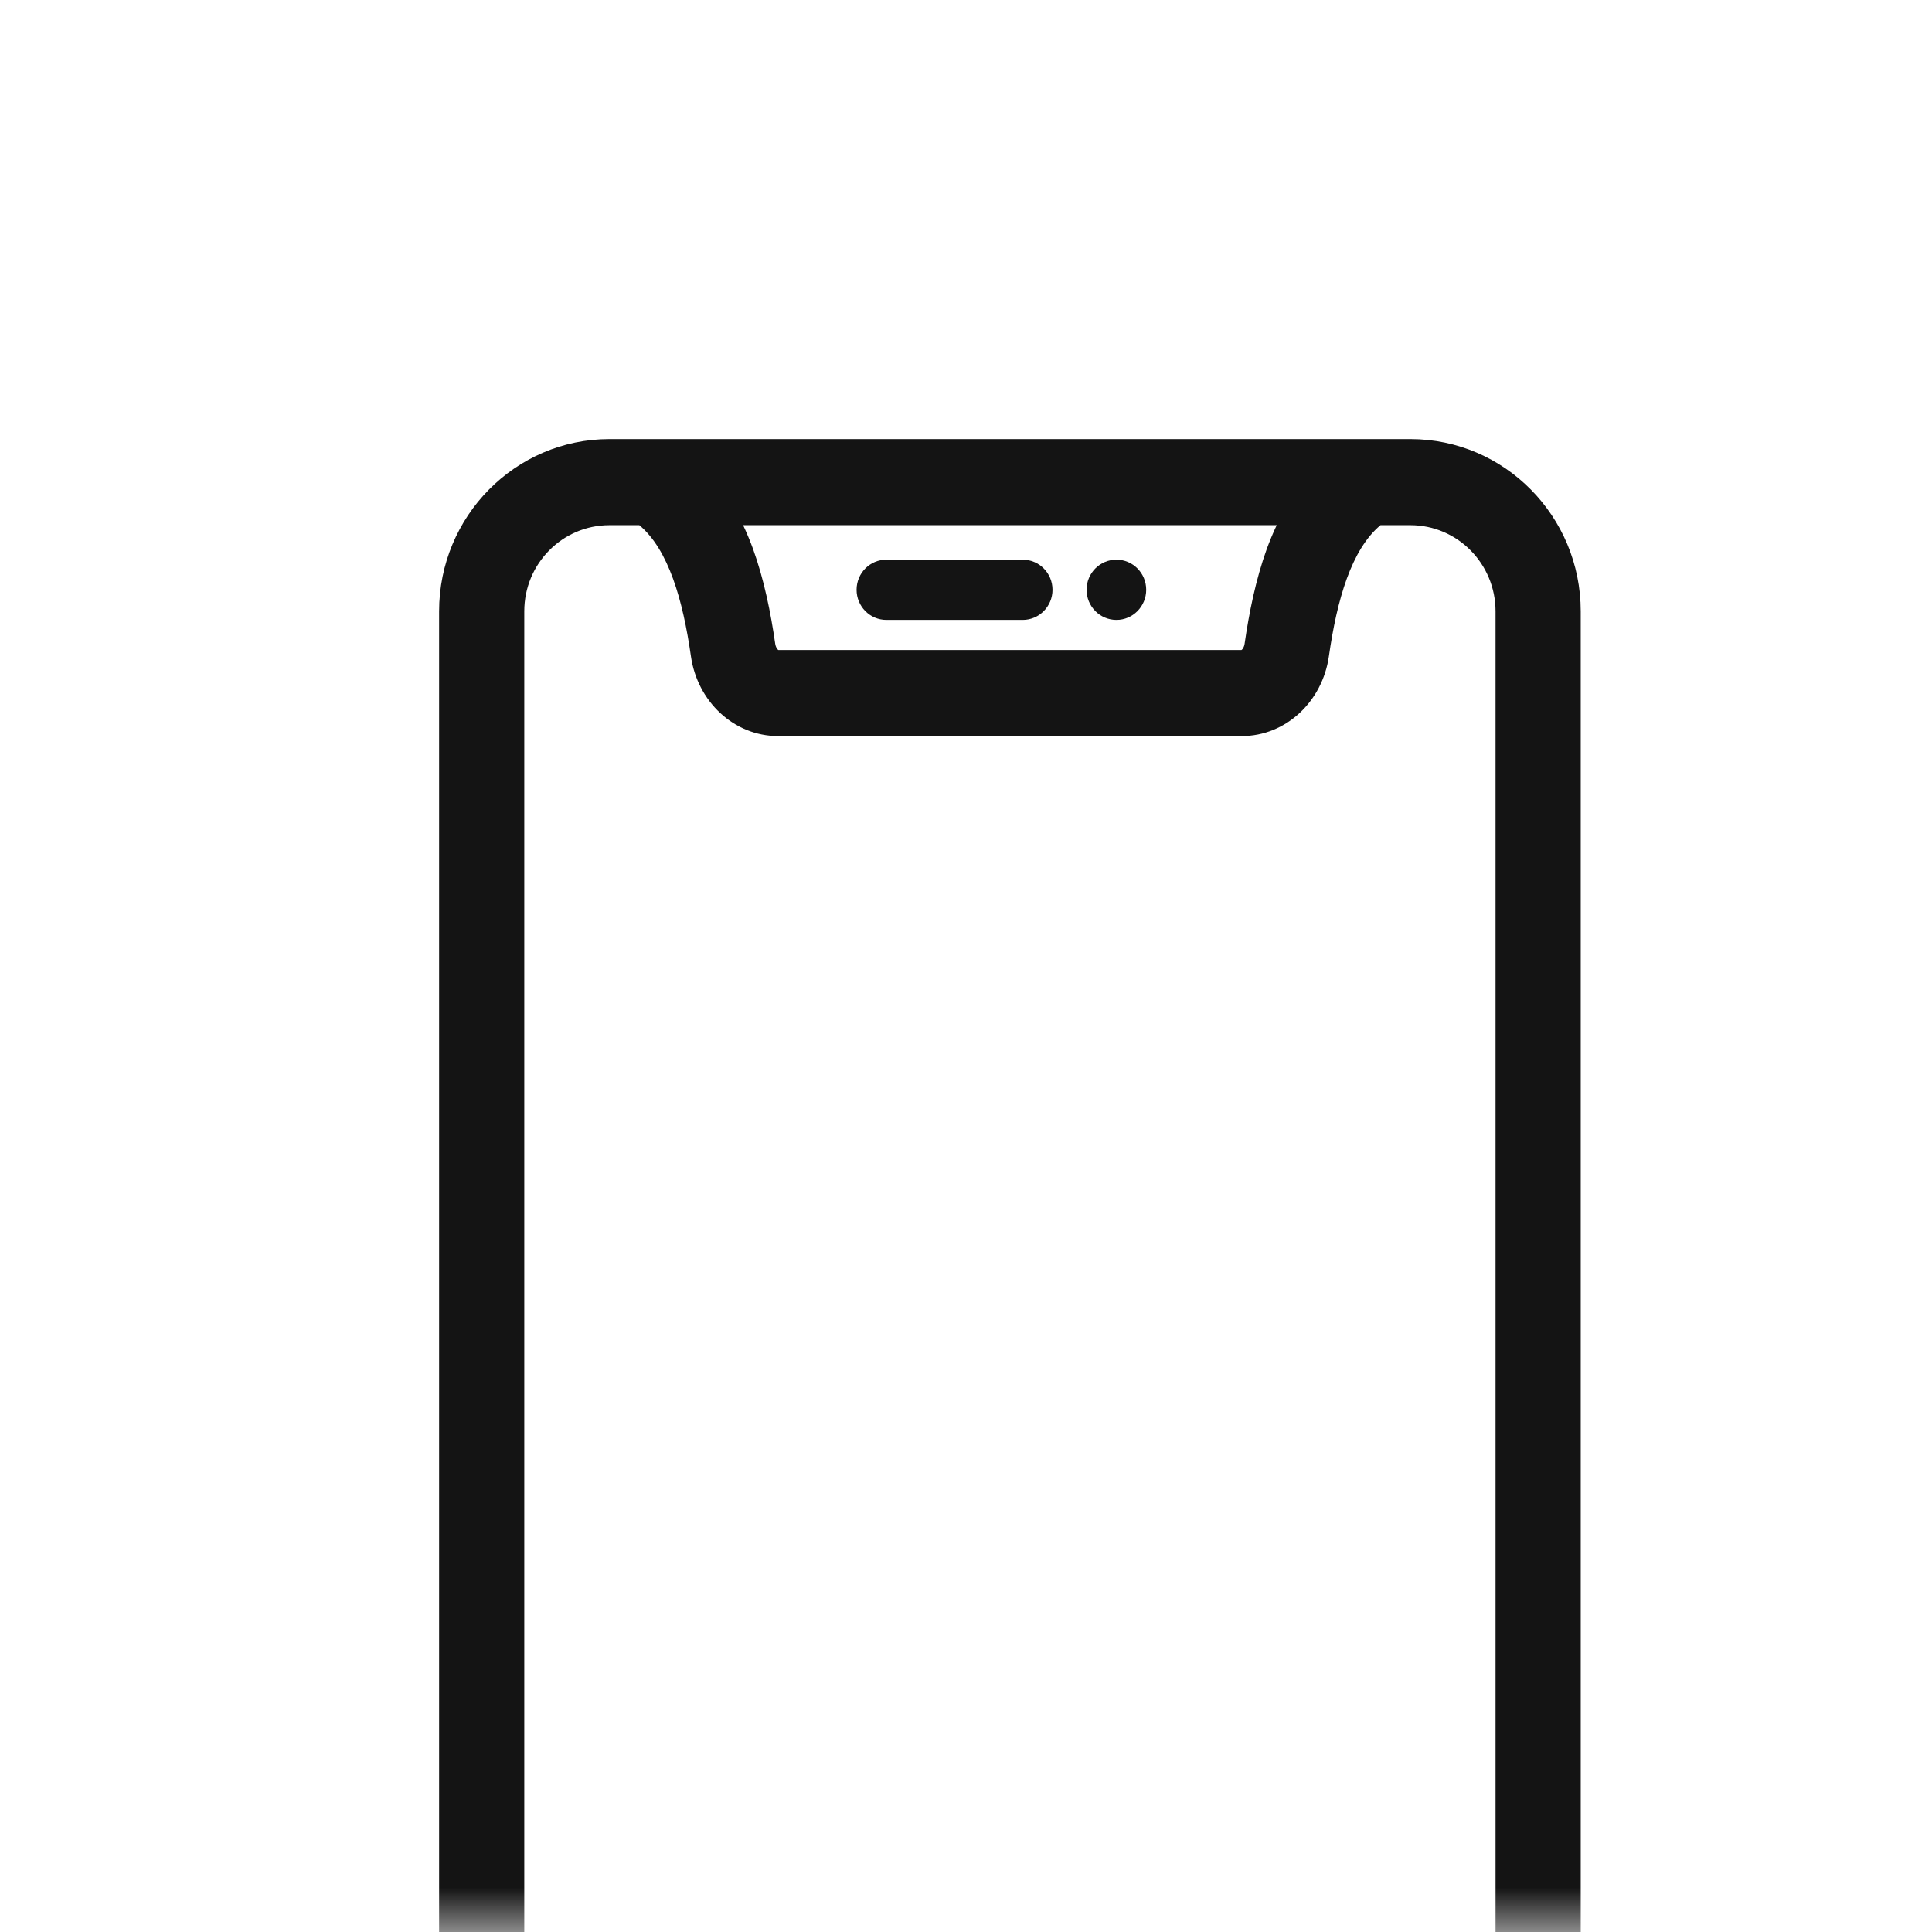 <svg width="22" height="22" viewBox="0 0 22 22" fill="none" xmlns="http://www.w3.org/2000/svg">
<mask id="mask0" mask-type="alpha" maskUnits="userSpaceOnUse" x="0" y="0" width="22" height="22">
<rect width="22" height="22" fill="#C4C4C4"/>
</mask>
<g mask="url(#mask0)">
<g filter="url(#filter0_d)">
<path fill-rule="evenodd" clip-rule="evenodd" d="M5 2.961C5 1.878 5.869 1 6.94 1H16.06C17.131 1 18 1.878 18 2.961V19.039C18 20.122 17.131 21 16.06 21H6.94C5.869 21 5 20.122 5 19.039V2.961ZM6.94 1.98C6.404 1.98 5.97 2.419 5.97 2.961V19.039C5.97 19.581 6.404 20.02 6.94 20.02H16.06C16.596 20.02 17.03 19.581 17.03 19.039V2.961C17.03 2.419 16.596 1.98 16.06 1.98H15.72C15.388 2.258 15.224 2.83 15.132 3.475C15.059 3.984 14.647 4.382 14.138 4.382H8.862C8.353 4.382 7.941 3.984 7.868 3.475C7.776 2.83 7.612 2.258 7.28 1.98H6.94ZM8.575 2.251C8.701 2.6 8.777 2.979 8.828 3.334C8.833 3.366 8.847 3.387 8.858 3.398C8.86 3.4 8.863 3.402 8.863 3.402H14.136C14.136 3.402 14.14 3.4 14.142 3.398C14.153 3.387 14.167 3.366 14.172 3.334C14.223 2.979 14.299 2.6 14.425 2.251C14.457 2.164 14.494 2.073 14.538 1.98H8.462C8.506 2.073 8.543 2.164 8.575 2.251Z" fill="#141414"/>
<path d="M9.754 2.716C9.754 2.526 9.906 2.373 10.093 2.373H11.646C11.833 2.373 11.985 2.526 11.985 2.716C11.985 2.905 11.833 3.059 11.646 3.059H10.093C9.906 3.059 9.754 2.905 9.754 2.716Z" fill="#141414"/>
<path d="M12.373 2.716C12.373 2.526 12.525 2.373 12.713 2.373C12.9 2.373 13.052 2.526 13.052 2.716C13.052 2.905 12.9 3.059 12.713 3.059C12.525 3.059 12.373 2.905 12.373 2.716Z" fill="#141414"/>
</g>
</g>
<defs>
<filter id="filter0_d" x="1" y="1" width="21" height="28" filterUnits="userSpaceOnUse" color-interpolation-filters="sRGB">
<feFlood flood-opacity="0" result="BackgroundImageFix"/>
<feColorMatrix in="SourceAlpha" type="matrix" values="0 0 0 0 0 0 0 0 0 0 0 0 0 0 0 0 0 0 127 0"/>
<feOffset dy="4"/>
<feGaussianBlur stdDeviation="2"/>
<feColorMatrix type="matrix" values="0 0 0 0 0 0 0 0 0 0 0 0 0 0 0 0 0 0 0.25 0"/>
<feBlend mode="normal" in2="BackgroundImageFix" result="effect1_dropShadow"/>
<feBlend mode="normal" in="SourceGraphic" in2="effect1_dropShadow" result="shape"/>
</filter>
</defs>
</svg>
